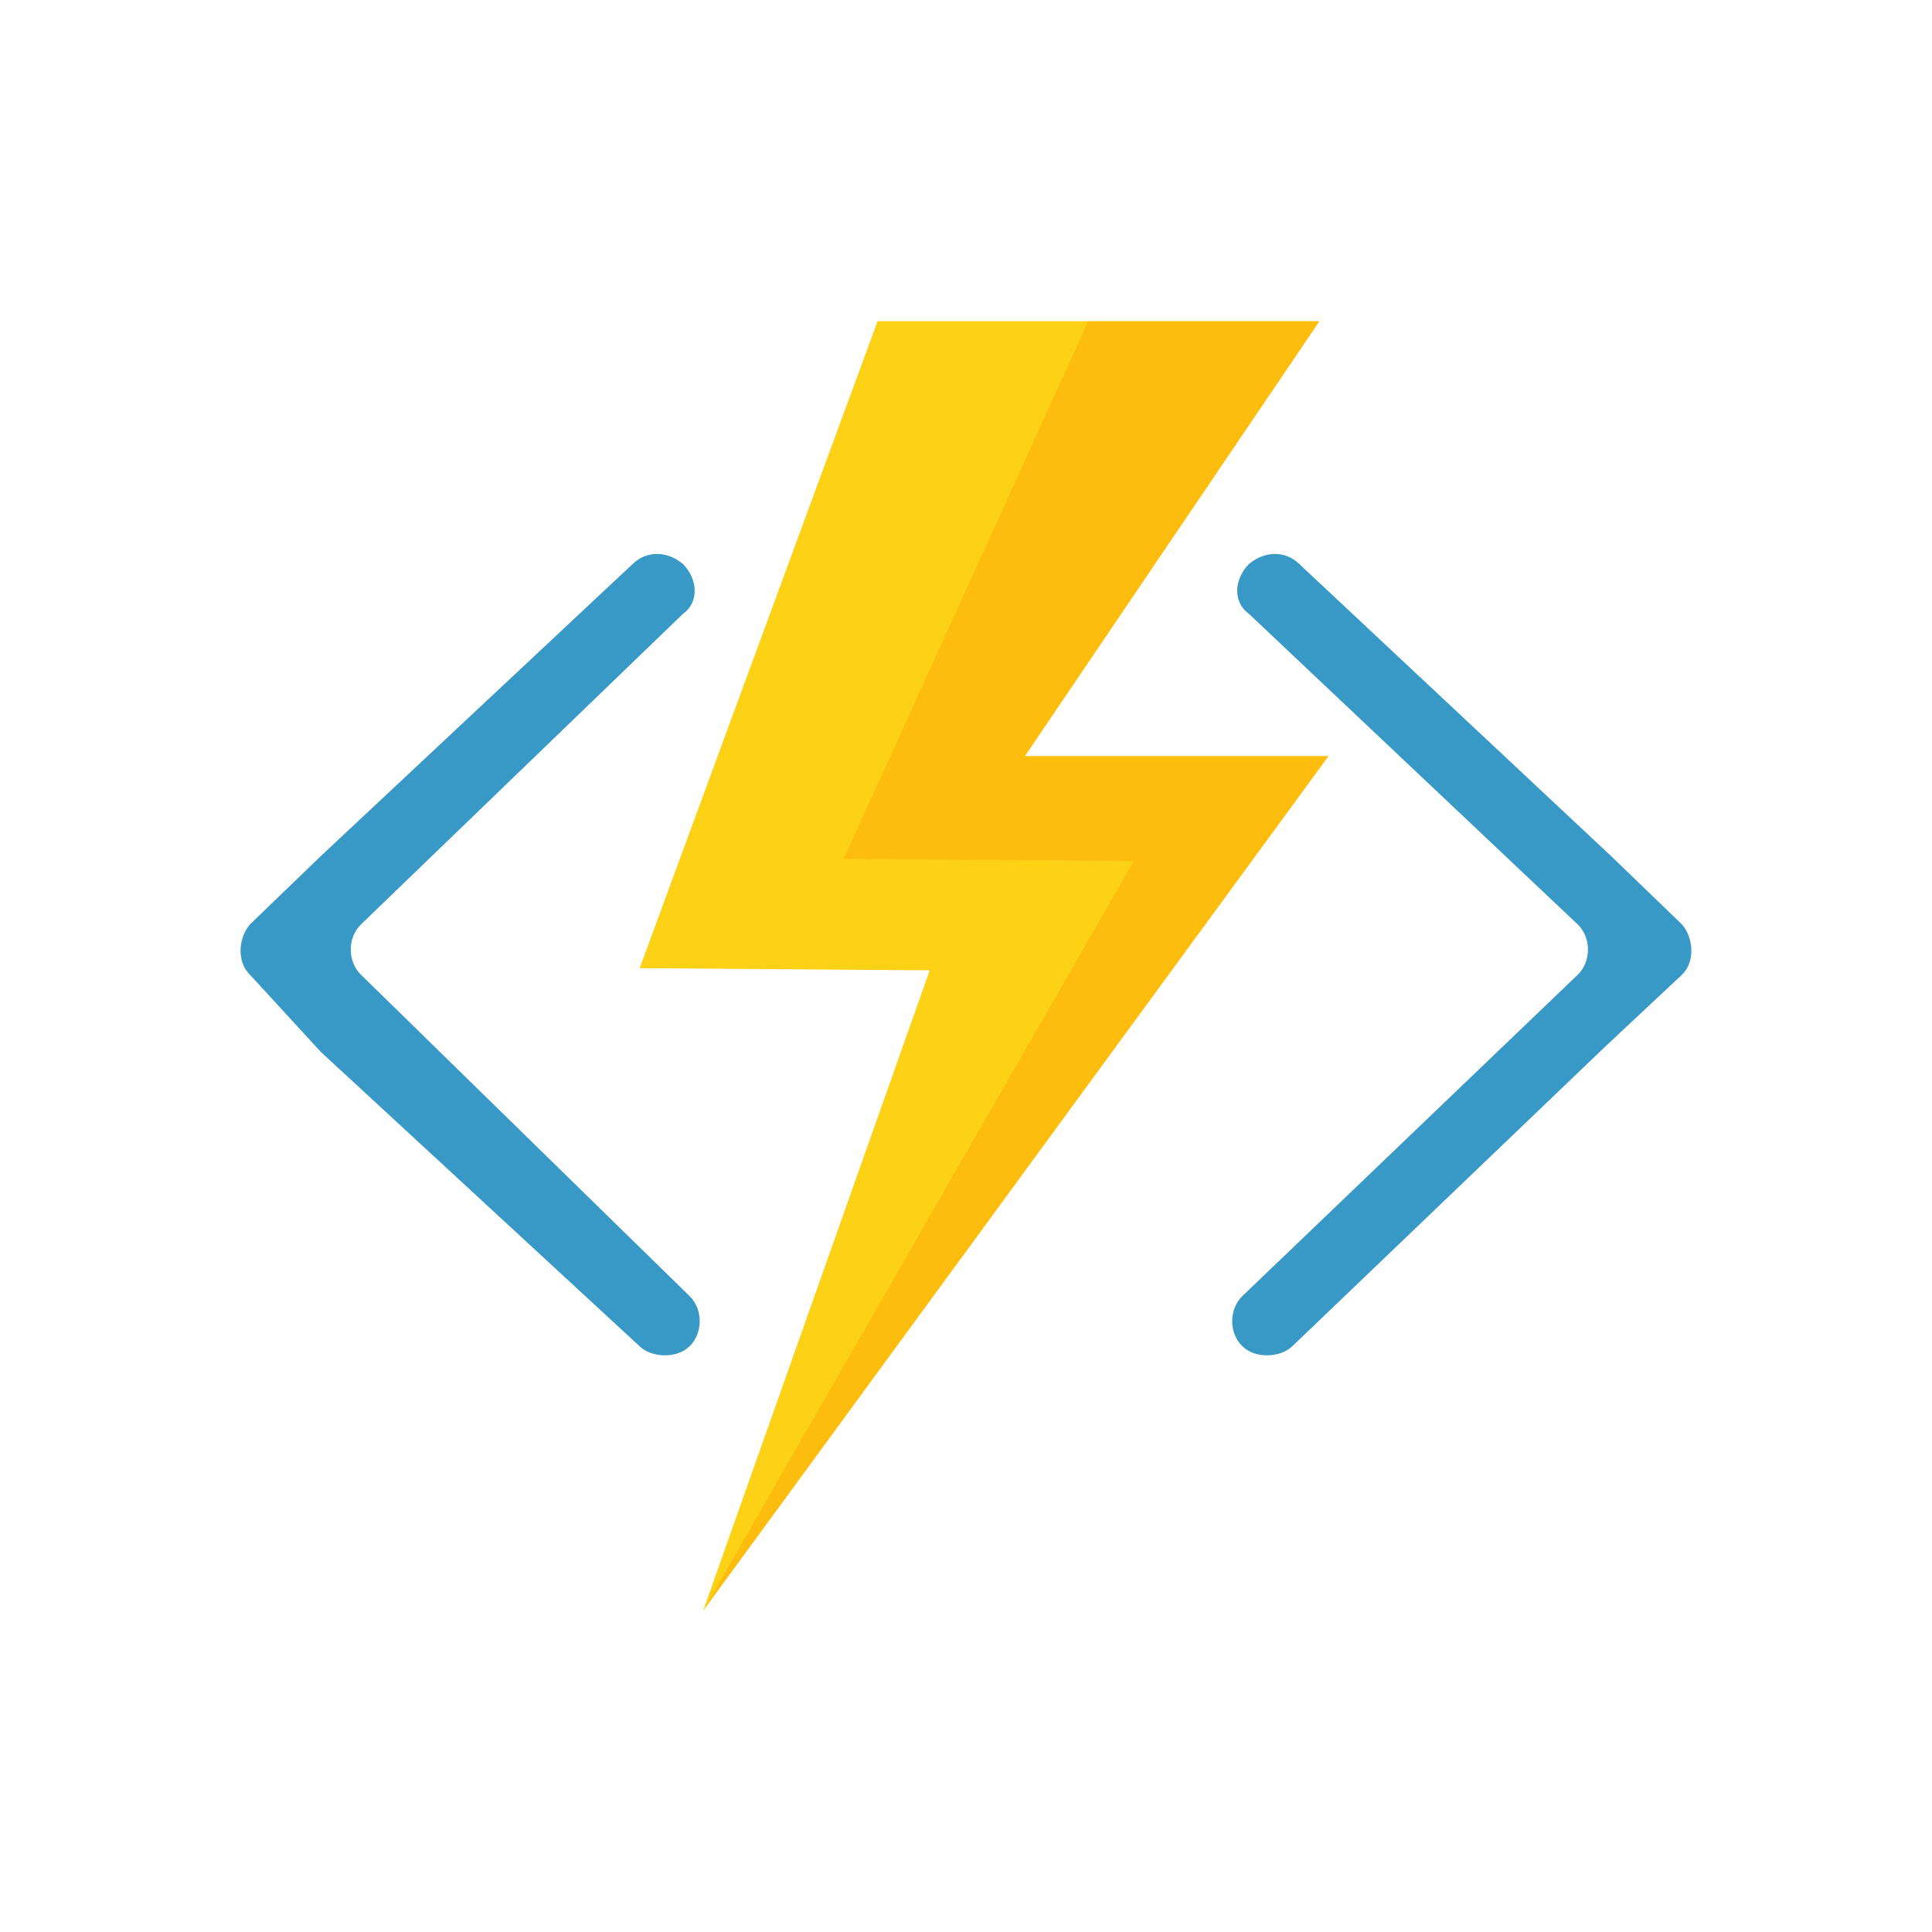 <?xml version="1.0" encoding="UTF-8" standalone="no"?>
<svg
   viewBox="0 0 1024 1024"
   fill="#ffffff"
   fill-rule="evenodd"
   stroke="#000000"
   stroke-linecap="round"
   stroke-linejoin="round"
   version="1.1"
   id="svg3"
   sodipodi:docname="azure_function_app.svg"
   width="1024"
   height="1024"
   inkscape:version="1.3.2 (091e20ef0f, 2023-11-25)"
   inkscape:export-filename="azure_function_app.png"
   inkscape:export-xdpi="96"
   inkscape:export-ydpi="96"
   xmlns:inkscape="http://www.inkscape.org/namespaces/inkscape"
   xmlns:sodipodi="http://sodipodi.sourceforge.net/DTD/sodipodi-0.dtd"
   xmlns="http://www.w3.org/2000/svg"
   xmlns:svg="http://www.w3.org/2000/svg">
  <defs
     id="defs3" />
  <sodipodi:namedview
     id="namedview3"
     pagecolor="#ffffff"
     bordercolor="#000000"
     borderopacity="0.25"
     inkscape:showpageshadow="2"
     inkscape:pageopacity="0.0"
     inkscape:pagecheckerboard="0"
     inkscape:deskcolor="#d1d1d1"
     inkscape:zoom="0.51505309"
     inkscape:cx="1439.6574"
     inkscape:cy="232.01492"
     inkscape:window-width="3440"
     inkscape:window-height="1329"
     inkscape:window-x="0"
     inkscape:window-y="0"
     inkscape:window-maximized="1"
     inkscape:current-layer="svg3" />
  <rect
     style="fill:#ffffff;fill-opacity:1;stroke:none;stroke-width:18.423;paint-order:markers fill stroke"
     id="rect3"
     width="1024"
     height="1024"
     x="0"
     y="0" />
  <g
     id="use1"
     transform="matrix(8.544,0,0,8.544,127.499,170.222)">
    <path
       d="m 89.419,40.543 c 0.843,-0.814 0.703,-2.305 0,-3.119 L 85.061,33.221 65.663,15.052 c -0.843,-0.814 -2.109,-0.814 -3.093,0 v 0 c -0.843,0.813 -1.125,2.305 0,3.119 l 20.382,19.254 c 0.843,0.813 0.843,2.305 0,3.119 L 62.149,60.475 c -0.844,0.814 -0.844,2.305 0,3.119 v 0 c 0.843,0.814 2.39,0.678 3.092,0 l 19.258,-18.441 0.141,-0.136 4.779,-4.475 z m -88.838,0 c -0.843,-0.814 -0.703,-2.305 0,-3.119 L 4.939,33.221 24.337,15.052 c 0.843,-0.814 2.108,-0.814 3.093,0 v 0 c 0.843,0.813 1.124,2.305 0,3.119 L 7.469,37.424 c -0.843,0.813 -0.843,2.305 0,3.119 l 20.382,19.932 c 0.843,0.814 0.843,2.305 0,3.119 v 0 c -0.843,0.814 -2.39,0.678 -3.093,0 L 5.079,45.424 4.938,45.288 0.581,40.542 Z"
       fill="#3999c6"
       stroke="none"
       id="path4" />
    <path
       d="M 66.928,0 H 39.518 L 24.758,40.136 42.751,40.272 28.694,80 67.49,26.983 H 48.654 Z"
       fill="#fcd116"
       stroke="none"
       id="path5" />
    <path
       d="M 48.654,26.983 66.928,0 H 52.59 L 37.409,33.356 55.402,33.492 28.694,80 67.49,26.983 Z"
       fill="#ff8c00"
       opacity="0.3"
       stroke="none"
       id="path6" />
  </g>
</svg>
